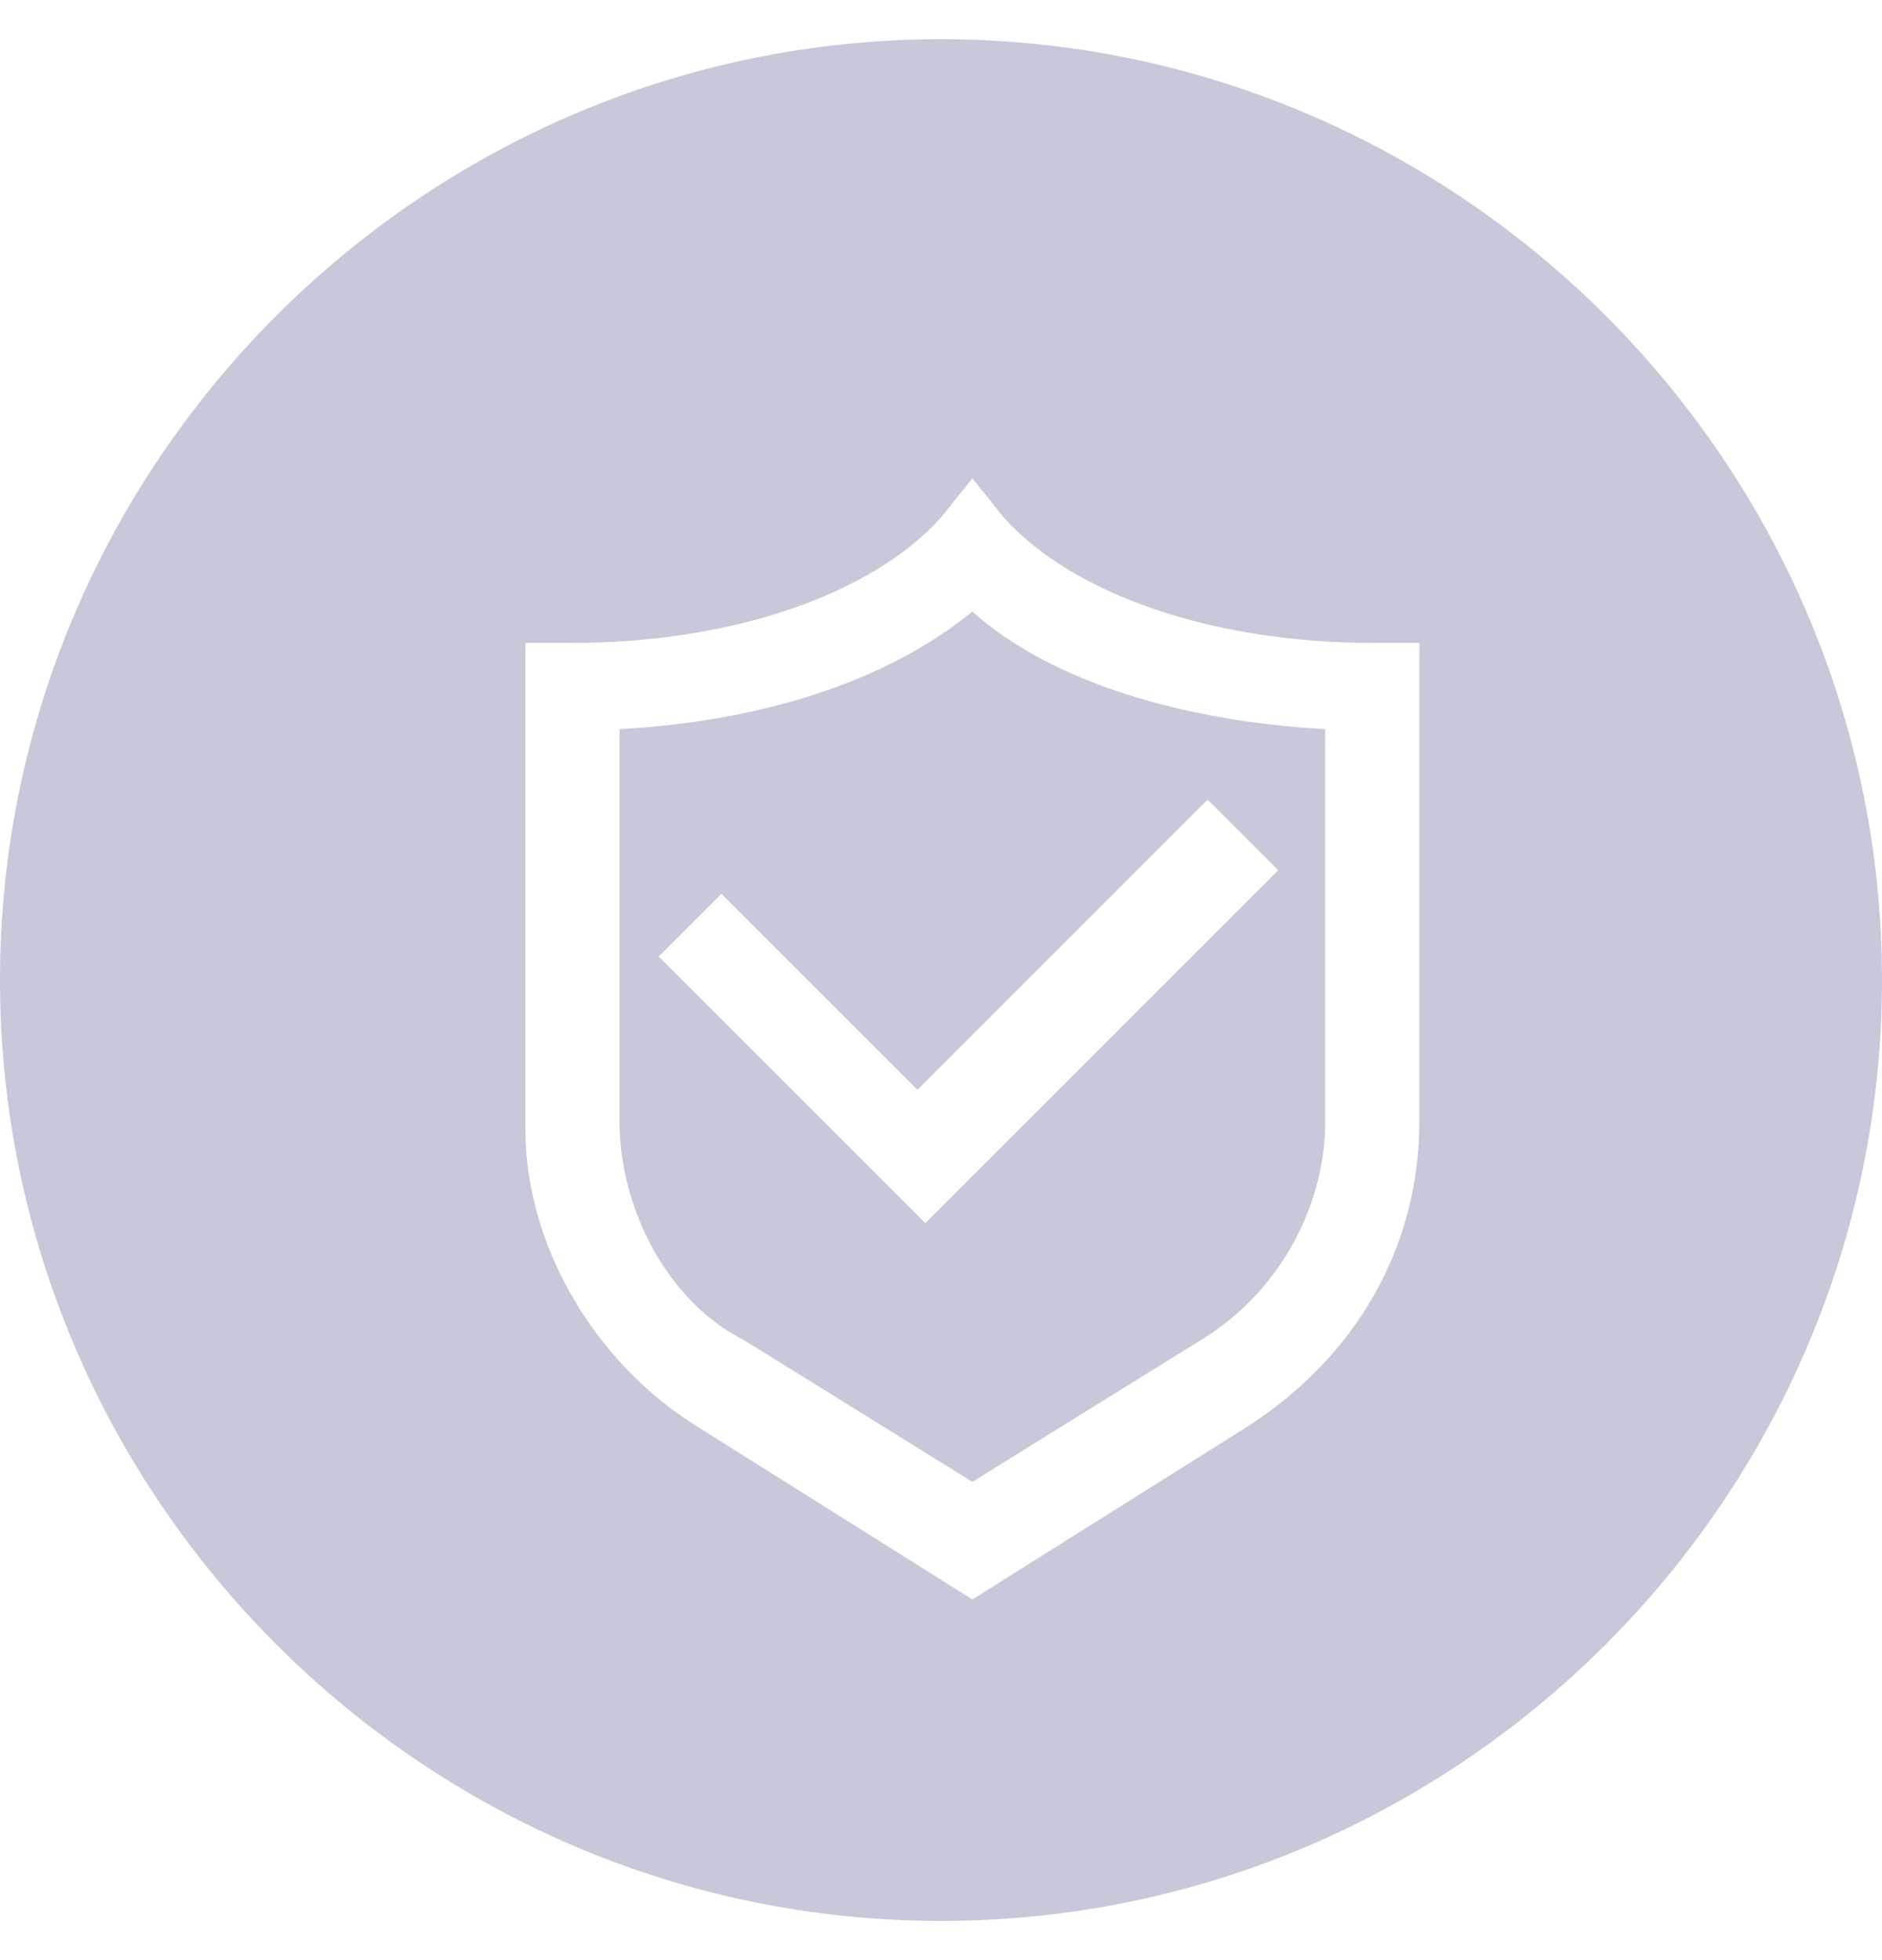 <?xml version="1.0" encoding="utf-8"?>
<!-- Generator: Adobe Illustrator 27.4.0, SVG Export Plug-In . SVG Version: 6.00 Build 0)  -->
<svg version="1.1" id="Layer_1" xmlns="http://www.w3.org/2000/svg" xmlns:xlink="http://www.w3.org/1999/xlink" x="0px" y="0px"
	 viewBox="0 0 24 25" style="enable-background:new 0 0 24 25;" xml:space="preserve">
<style type="text/css">
	.st0{fill:#C8C8DB;}
</style>
<g>
	<path class="st0" d="M7.9,9.3v5c0,1.1,0.6,2.3,1.6,2.8l0,0l0,0l2.9,1.8l2.9-1.8c1-0.6,1.6-1.7,1.6-2.8v-5c-1.8-0.1-3.5-0.6-4.5-1.5
		C11.3,8.7,9.7,9.2,7.9,9.3z M16.3,11.1l-4.5,4.5l-3.4-3.4l0.8-0.8l2.5,2.5l3.7-3.7L16.3,11.1z"/>
	<path class="st0" d="M12,0.5c-6.6,0-12,5.4-12,12c0,6.6,5.4,12,12,12s12-5.4,12-12C24,5.9,18.6,0.5,12,0.5z M18.1,14.3
		c0,1.6-0.8,3-2.2,3.9l-3.5,2.2l-3.5-2.2c-1.3-0.8-2.2-2.3-2.2-3.8V8.2h0.6c2,0,3.8-0.6,4.7-1.6l0.4-0.5l0.4,0.5
		c0.9,1,2.7,1.6,4.7,1.6h0.6V14.3z"/>
</g>
</svg>
